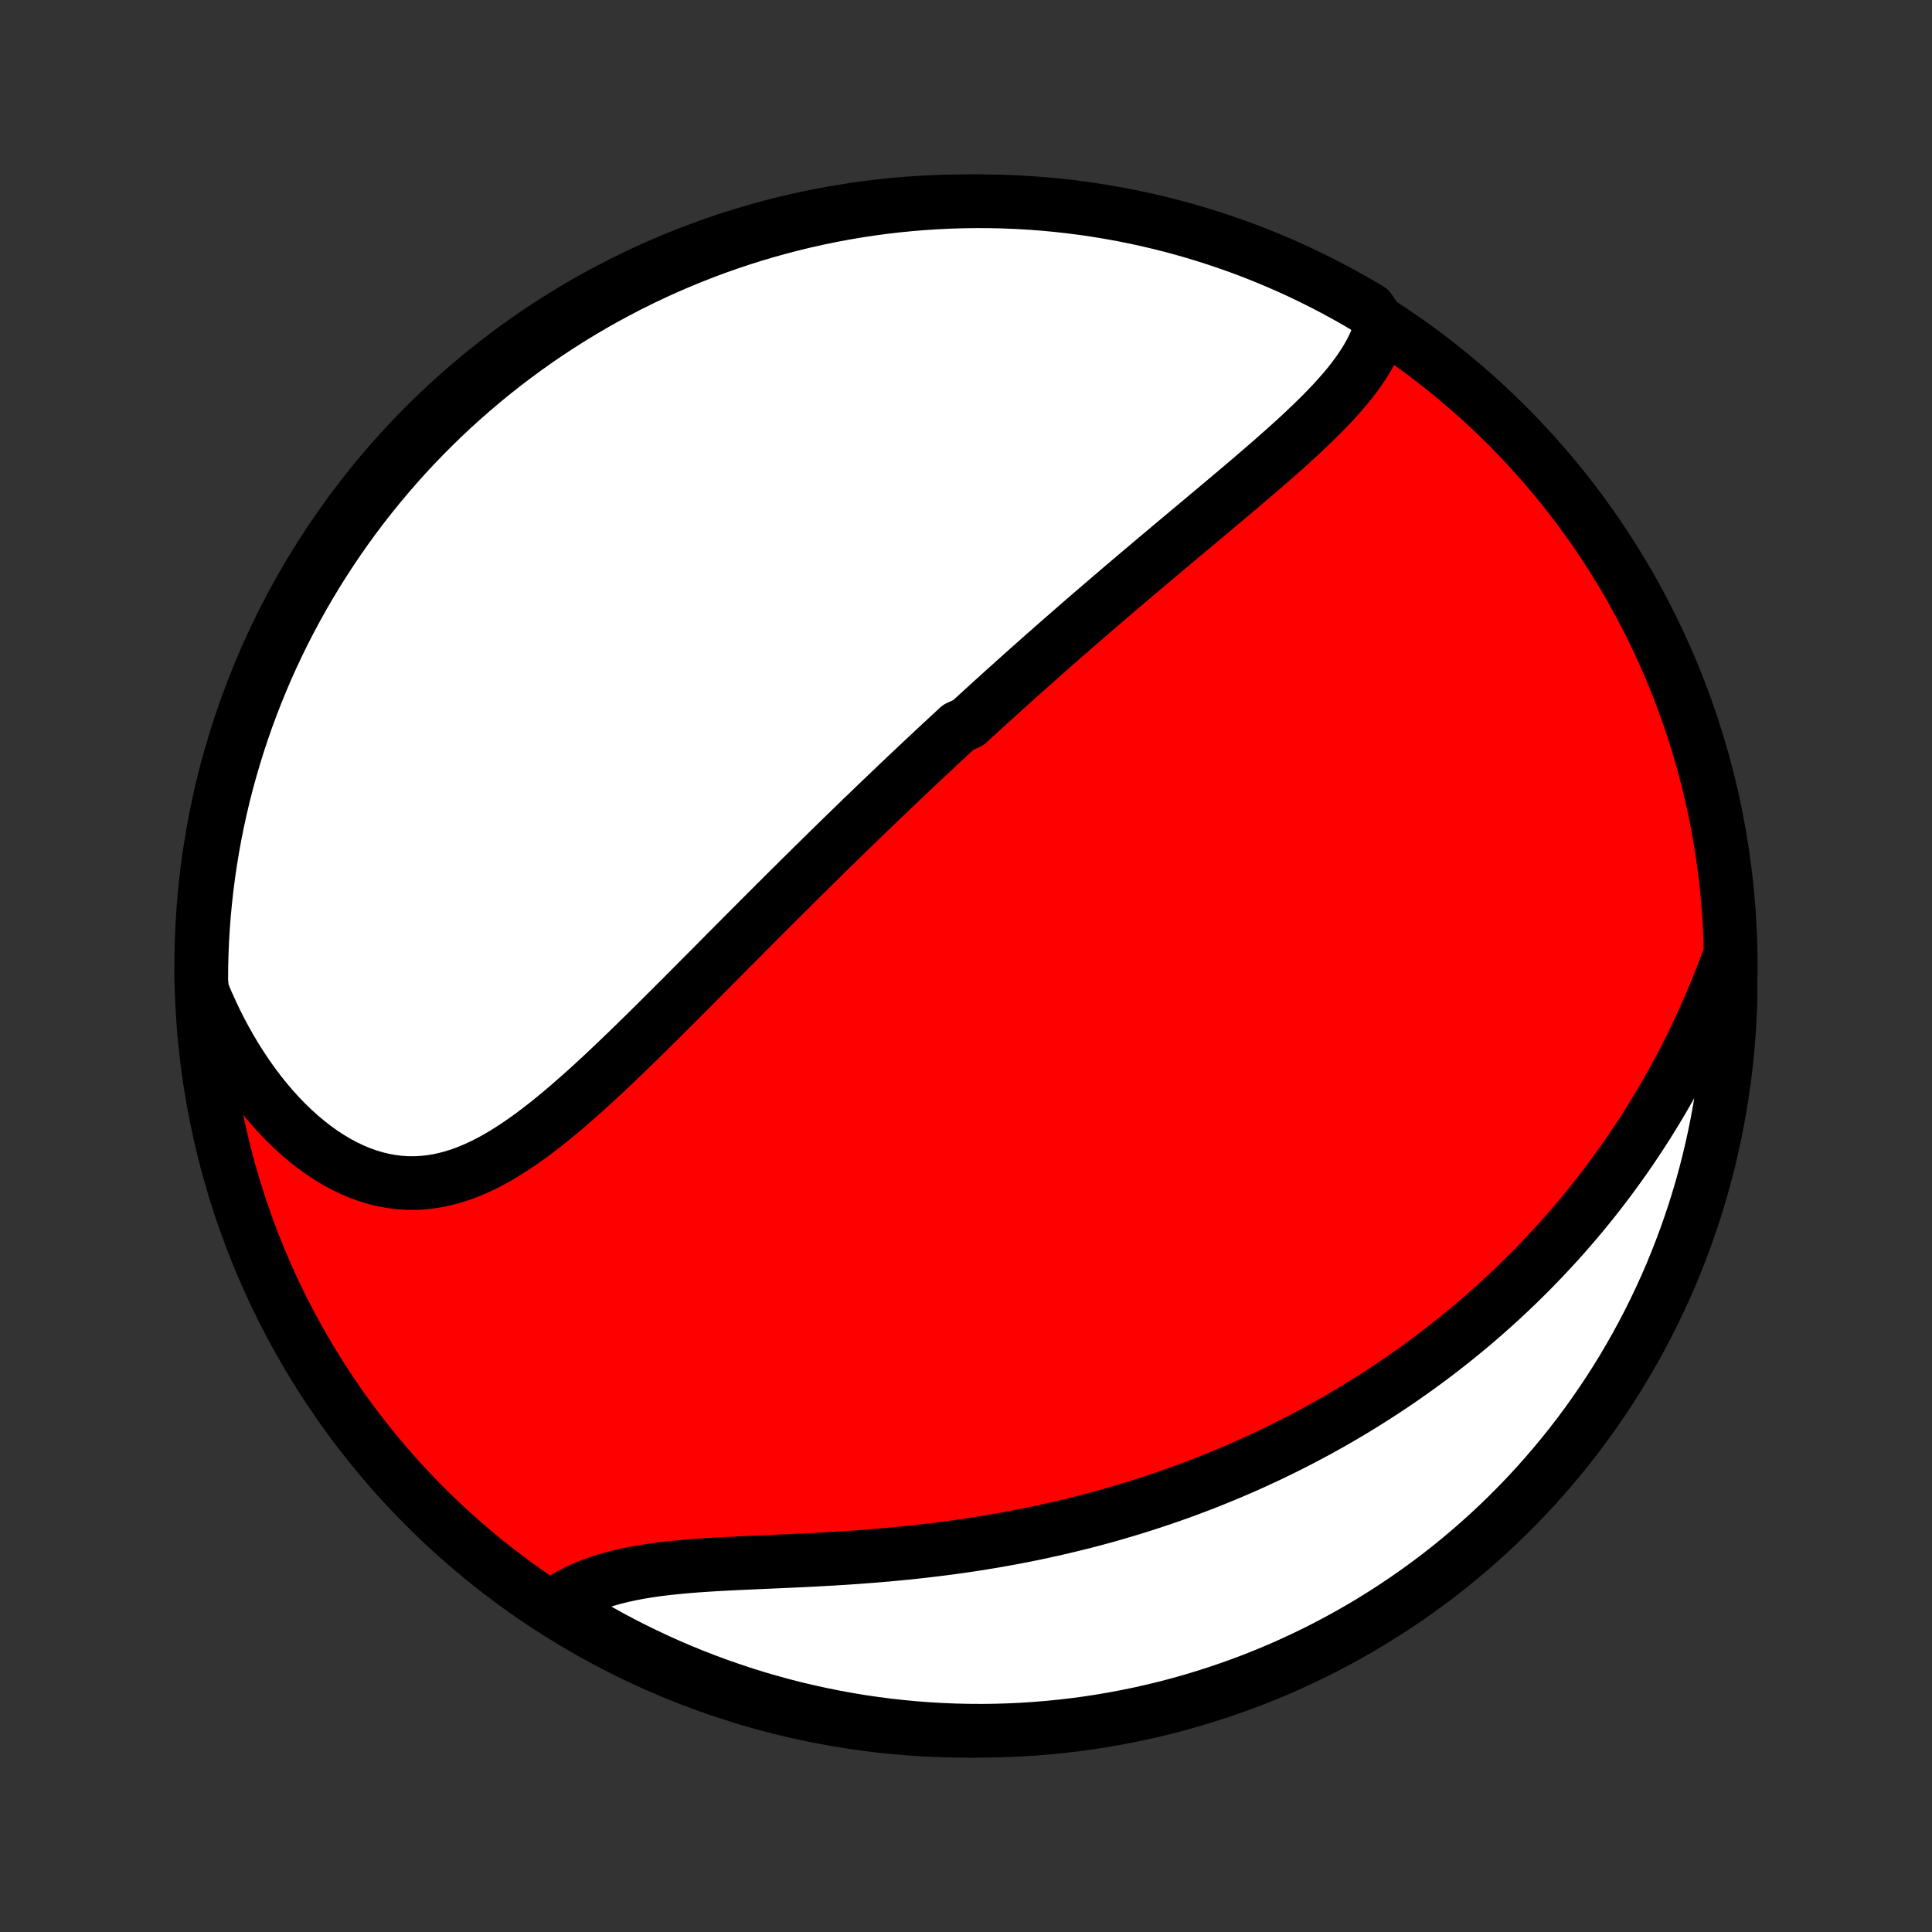 <?xml version="1.0" encoding="utf-8" standalone="no"?>
<!DOCTYPE svg PUBLIC "-//W3C//DTD SVG 1.1//EN"
  "http://www.w3.org/Graphics/SVG/1.1/DTD/svg11.dtd">
<!-- Created with matplotlib (http://matplotlib.org/) -->
<svg height="72pt" version="1.1" viewBox="0 0 72 72" width="72pt" xmlns="http://www.w3.org/2000/svg" xmlns:xlink="http://www.w3.org/1999/xlink">
 <rect x="0" y="0" width="72" height="72" fill="#333333" stroke="none"/>
 <defs>
  <style type="text/css">
*{stroke-linecap:butt;stroke-linejoin:round;}
  </style>
 </defs>
 <g id="figure_1">
  <g id="patch_1">
   <path d="
M0 72
L72 72
L72 0
L0 0
z
" style="fill:none;"/>
  </g>
  <g id="axes_1">
   <g id="PatchCollection_1">
    <defs>
     <path d="
M36 -7.5
C43.558 -7.5 50.808 -10.503 56.153 -15.848
C61.497 -21.192 64.5 -28.442 64.5 -36
C64.5 -43.558 61.497 -50.808 56.153 -56.153
C50.808 -61.497 43.558 -64.5 36 -64.5
C28.442 -64.5 21.192 -61.497 15.848 -56.153
C10.503 -50.808 7.5 -43.558 7.5 -36
C7.5 -28.442 10.503 -21.192 15.848 -15.848
C21.192 -10.503 28.442 -7.5 36 -7.5
z
" id="C0_0_a811fe30f3"/>
     <path d="
M51.465 -59.831
L51.391 -59.592
L51.304 -59.358
L51.203 -59.127
L51.09 -58.9
L50.966 -58.676
L50.831 -58.456
L50.687 -58.239
L50.534 -58.024
L50.373 -57.812
L50.205 -57.602
L50.029 -57.395
L49.848 -57.19
L49.662 -56.986
L49.47 -56.784
L49.275 -56.584
L49.075 -56.385
L48.872 -56.187
L48.665 -55.991
L48.457 -55.795
L48.245 -55.601
L48.032 -55.408
L47.817 -55.215
L47.601 -55.024
L47.384 -54.833
L47.166 -54.643
L46.946 -54.454
L46.727 -54.266
L46.507 -54.078
L46.287 -53.891
L46.067 -53.704
L45.846 -53.519
L45.627 -53.334
L45.407 -53.149
L45.188 -52.965
L44.969 -52.782
L44.751 -52.599
L44.533 -52.417
L44.316 -52.235
L44.1 -52.054
L43.884 -51.874
L43.669 -51.694
L43.456 -51.514
L43.243 -51.335
L43.03 -51.157
L42.819 -50.978
L42.609 -50.801
L42.399 -50.624
L42.191 -50.447
L41.983 -50.271
L41.776 -50.095
L41.57 -49.919
L41.365 -49.744
L41.161 -49.569
L40.958 -49.395
L40.756 -49.221
L40.554 -49.047
L40.353 -48.873
L40.153 -48.7
L39.954 -48.526
L39.756 -48.353
L39.558 -48.181
L39.361 -48.008
L39.165 -47.835
L38.969 -47.663
L38.774 -47.491
L38.58 -47.318
L38.386 -47.146
L38.192 -46.974
L37.999 -46.801
L37.807 -46.629
L37.615 -46.456
L37.423 -46.284
L37.232 -46.111
L37.041 -45.938
L36.85 -45.765
L36.66 -45.592
L36.47 -45.418
L36.28 -45.244
L36.09 -45.07
L35.711 -44.895
L35.522 -44.72
L35.333 -44.545
L35.143 -44.369
L34.954 -44.193
L34.764 -44.016
L34.575 -43.838
L34.385 -43.66
L34.195 -43.482
L34.005 -43.302
L33.814 -43.123
L33.624 -42.942
L33.433 -42.761
L33.242 -42.578
L33.05 -42.395
L32.858 -42.212
L32.665 -42.027
L32.472 -41.842
L32.279 -41.655
L32.084 -41.468
L31.89 -41.279
L31.694 -41.09
L31.498 -40.899
L31.302 -40.708
L31.105 -40.515
L30.906 -40.321
L30.707 -40.126
L30.508 -39.93
L30.307 -39.732
L30.106 -39.533
L29.904 -39.334
L29.701 -39.132
L29.497 -38.93
L29.291 -38.726
L29.085 -38.52
L28.878 -38.314
L28.67 -38.106
L28.461 -37.897
L28.25 -37.686
L28.039 -37.474
L27.826 -37.261
L27.613 -37.046
L27.398 -36.83
L27.181 -36.612
L26.964 -36.394
L26.746 -36.173
L26.526 -35.952
L26.305 -35.73
L26.082 -35.506
L25.859 -35.281
L25.634 -35.055
L25.408 -34.828
L25.18 -34.601
L24.952 -34.372
L24.722 -34.143
L24.49 -33.913
L24.258 -33.683
L24.024 -33.452
L23.788 -33.221
L23.552 -32.991
L23.314 -32.76
L23.074 -32.53
L22.834 -32.301
L22.592 -32.072
L22.349 -31.845
L22.104 -31.619
L21.858 -31.395
L21.61 -31.174
L21.361 -30.955
L21.111 -30.738
L20.859 -30.526
L20.606 -30.317
L20.351 -30.112
L20.094 -29.913
L19.836 -29.718
L19.576 -29.53
L19.315 -29.349
L19.051 -29.175
L18.786 -29.009
L18.519 -28.852
L18.25 -28.704
L17.979 -28.567
L17.706 -28.441
L17.431 -28.326
L17.154 -28.224
L16.874 -28.135
L16.593 -28.06
L16.31 -27.999
L16.025 -27.954
L15.739 -27.924
L15.451 -27.91
L15.162 -27.913
L14.872 -27.932
L14.581 -27.969
L14.29 -28.022
L13.998 -28.093
L13.708 -28.18
L13.418 -28.285
L13.129 -28.406
L12.842 -28.544
L12.556 -28.697
L12.274 -28.866
L11.994 -29.05
L11.718 -29.249
L11.445 -29.462
L11.177 -29.688
L10.913 -29.927
L10.654 -30.178
L10.4 -30.442
L10.152 -30.716
L9.91 -31.001
L9.674 -31.296
L9.444 -31.601
L9.221 -31.914
L9.005 -32.236
L8.796 -32.566
L8.594 -32.903
L8.399 -33.247
L8.212 -33.597
L8.032 -33.954
L7.861 -34.316
L7.696 -34.683
L7.54 -35.056
L7.5 -35.432
L7.503 -35.929
L7.515 -36.426
L7.535 -36.923
L7.565 -37.42
L7.602 -37.917
L7.649 -38.413
L7.704 -38.908
L7.768 -39.403
L7.84 -39.896
L7.921 -40.388
L8.01 -40.879
L8.108 -41.368
L8.215 -41.856
L8.329 -42.342
L8.453 -42.826
L8.585 -43.308
L8.725 -43.787
L8.873 -44.264
L9.03 -44.739
L9.194 -45.211
L9.368 -45.681
L9.549 -46.147
L9.738 -46.61
L9.935 -47.07
L10.14 -47.527
L10.353 -47.98
L10.574 -48.43
L10.803 -48.875
L11.039 -49.317
L11.283 -49.755
L11.534 -50.188
L11.793 -50.617
L12.059 -51.042
L12.333 -51.462
L12.613 -51.878
L12.901 -52.289
L13.196 -52.694
L13.498 -53.095
L13.807 -53.49
L14.122 -53.88
L14.444 -54.265
L14.773 -54.644
L15.108 -55.017
L15.449 -55.385
L15.797 -55.746
L16.151 -56.102
L16.511 -56.452
L16.877 -56.795
L17.249 -57.132
L17.626 -57.462
L18.009 -57.786
L18.398 -58.104
L18.791 -58.414
L19.191 -58.718
L19.595 -59.015
L20.004 -59.305
L20.418 -59.588
L20.837 -59.863
L21.261 -60.132
L21.688 -60.392
L22.121 -60.646
L22.557 -60.892
L22.998 -61.13
L23.442 -61.361
L23.891 -61.584
L24.343 -61.8
L24.799 -62.007
L25.258 -62.206
L25.72 -62.398
L26.186 -62.581
L26.654 -62.757
L27.125 -62.924
L27.599 -63.083
L28.076 -63.234
L28.555 -63.376
L29.036 -63.51
L29.52 -63.636
L30.005 -63.754
L30.492 -63.862
L30.981 -63.963
L31.471 -64.055
L31.963 -64.138
L32.456 -64.213
L32.95 -64.279
L33.445 -64.336
L33.941 -64.385
L34.437 -64.425
L34.934 -64.457
L35.431 -64.48
L35.929 -64.494
L36.426 -64.5
L36.923 -64.497
L37.42 -64.485
L37.917 -64.465
L38.413 -64.436
L38.908 -64.398
L39.403 -64.351
L39.896 -64.296
L40.388 -64.233
L40.879 -64.16
L41.368 -64.079
L41.856 -63.99
L42.342 -63.892
L42.826 -63.785
L43.308 -63.671
L43.787 -63.547
L44.264 -63.416
L44.739 -63.275
L45.211 -63.127
L45.681 -62.97
L46.147 -62.806
L46.61 -62.633
L47.07 -62.451
L47.527 -62.262
L47.98 -62.065
L48.43 -61.86
L48.875 -61.647
L49.317 -61.426
L49.755 -61.197
L50.188 -60.961
L50.617 -60.717
L51.042 -60.466
z
" id="C0_1_ae48160e82"/>
     <path d="
M64.39 -36.186
L64.248 -35.806
L64.101 -35.431
L63.952 -35.059
L63.798 -34.693
L63.642 -34.33
L63.482 -33.972
L63.319 -33.618
L63.154 -33.269
L62.985 -32.925
L62.813 -32.585
L62.639 -32.25
L62.462 -31.919
L62.283 -31.593
L62.102 -31.272
L61.918 -30.955
L61.732 -30.643
L61.544 -30.335
L61.353 -30.031
L61.161 -29.732
L60.967 -29.438
L60.771 -29.147
L60.574 -28.861
L60.374 -28.579
L60.173 -28.301
L59.971 -28.027
L59.767 -27.757
L59.562 -27.491
L59.355 -27.229
L59.146 -26.97
L58.937 -26.716
L58.726 -26.464
L58.513 -26.217
L58.3 -25.973
L58.085 -25.732
L57.868 -25.495
L57.651 -25.261
L57.432 -25.03
L57.213 -24.803
L56.992 -24.578
L56.769 -24.357
L56.546 -24.138
L56.321 -23.923
L56.095 -23.71
L55.868 -23.5
L55.639 -23.293
L55.41 -23.089
L55.179 -22.887
L54.947 -22.688
L54.713 -22.491
L54.478 -22.297
L54.242 -22.106
L54.005 -21.916
L53.766 -21.73
L53.526 -21.545
L53.284 -21.363
L53.041 -21.183
L52.796 -21.005
L52.55 -20.829
L52.302 -20.656
L52.053 -20.485
L51.801 -20.315
L51.549 -20.148
L51.294 -19.983
L51.038 -19.82
L50.78 -19.659
L50.52 -19.499
L50.259 -19.342
L49.995 -19.187
L49.73 -19.033
L49.462 -18.882
L49.193 -18.732
L48.921 -18.585
L48.647 -18.439
L48.371 -18.295
L48.093 -18.153
L47.812 -18.013
L47.529 -17.875
L47.244 -17.738
L46.956 -17.604
L46.666 -17.471
L46.373 -17.34
L46.078 -17.212
L45.78 -17.085
L45.479 -16.96
L45.176 -16.837
L44.87 -16.716
L44.56 -16.597
L44.249 -16.48
L43.934 -16.366
L43.616 -16.253
L43.295 -16.142
L42.972 -16.034
L42.645 -15.928
L42.315 -15.824
L41.982 -15.722
L41.646 -15.623
L41.306 -15.525
L40.964 -15.431
L40.618 -15.338
L40.269 -15.249
L39.917 -15.162
L39.562 -15.077
L39.203 -14.995
L38.842 -14.915
L38.477 -14.838
L38.109 -14.764
L37.738 -14.693
L37.364 -14.625
L36.987 -14.559
L36.607 -14.496
L36.224 -14.436
L35.839 -14.379
L35.451 -14.325
L35.06 -14.274
L34.667 -14.226
L34.272 -14.18
L33.875 -14.137
L33.476 -14.098
L33.076 -14.06
L32.674 -14.026
L32.271 -13.994
L31.866 -13.964
L31.462 -13.937
L31.057 -13.912
L30.651 -13.889
L30.247 -13.867
L29.843 -13.847
L29.439 -13.829
L29.038 -13.811
L28.638 -13.793
L28.241 -13.776
L27.846 -13.758
L27.455 -13.74
L27.067 -13.721
L26.684 -13.7
L26.306 -13.677
L25.933 -13.651
L25.566 -13.621
L25.205 -13.588
L24.851 -13.551
L24.504 -13.508
L24.166 -13.46
L23.835 -13.406
L23.514 -13.345
L23.201 -13.277
L22.898 -13.202
L22.605 -13.12
L22.322 -13.029
L22.049 -12.931
L21.787 -12.824
L21.535 -12.709
L21.294 -12.586
L21.064 -12.455
L20.844 -12.316
L20.976 -12.17
L21.401 -11.781
L21.831 -11.523
L22.265 -11.272
L22.702 -11.028
L23.144 -10.792
L23.59 -10.564
L24.04 -10.344
L24.493 -10.131
L24.95 -9.926
L25.41 -9.729
L25.874 -9.54
L26.34 -9.36
L26.809 -9.187
L27.282 -9.023
L27.757 -8.866
L28.234 -8.718
L28.714 -8.579
L29.196 -8.447
L29.68 -8.324
L30.166 -8.21
L30.653 -8.104
L31.143 -8.006
L31.634 -7.917
L32.126 -7.836
L32.619 -7.765
L33.114 -7.701
L33.609 -7.647
L34.105 -7.6
L34.602 -7.563
L35.099 -7.534
L35.596 -7.514
L36.093 -7.503
L36.59 -7.5
L37.088 -7.506
L37.585 -7.521
L38.081 -7.544
L38.577 -7.576
L39.072 -7.617
L39.566 -7.666
L40.059 -7.724
L40.55 -7.79
L41.041 -7.866
L41.529 -7.949
L42.017 -8.042
L42.502 -8.142
L42.985 -8.252
L43.466 -8.369
L43.945 -8.495
L44.422 -8.63
L44.895 -8.773
L45.367 -8.924
L45.835 -9.083
L46.3 -9.251
L46.763 -9.426
L47.221 -9.61
L47.677 -9.802
L48.129 -10.002
L48.577 -10.21
L49.022 -10.425
L49.462 -10.649
L49.898 -10.88
L50.331 -11.119
L50.758 -11.365
L51.182 -11.619
L51.6 -11.88
L52.014 -12.149
L52.423 -12.425
L52.827 -12.708
L53.226 -12.998
L53.62 -13.295
L54.008 -13.599
L54.391 -13.91
L54.768 -14.228
L55.139 -14.552
L55.505 -14.883
L55.865 -15.22
L56.218 -15.564
L56.566 -15.913
L56.907 -16.269
L57.242 -16.631
L57.57 -16.999
L57.892 -17.373
L58.207 -17.752
L58.516 -18.137
L58.817 -18.527
L59.112 -18.923
L59.399 -19.324
L59.679 -19.73
L59.953 -20.14
L60.219 -20.556
L60.477 -20.976
L60.728 -21.401
L60.972 -21.831
L61.208 -22.265
L61.436 -22.702
L61.656 -23.144
L61.869 -23.59
L62.074 -24.04
L62.271 -24.493
L62.459 -24.95
L62.64 -25.41
L62.813 -25.874
L62.977 -26.34
L63.134 -26.809
L63.282 -27.282
L63.422 -27.757
L63.553 -28.234
L63.676 -28.714
L63.79 -29.196
L63.896 -29.68
L63.994 -30.166
L64.083 -30.653
L64.163 -31.143
L64.236 -31.634
L64.299 -32.126
L64.353 -32.619
L64.4 -33.114
L64.437 -33.609
L64.466 -34.105
L64.486 -34.602
L64.497 -35.099
z
" id="C0_2_c95dc993dc"/>
    </defs>
    <g clip-path="url(#p1bffca34e9)">
     <use style="fill:#ff0000;stroke:#000000;stroke-width:2.0;" x="0.0" xlink:href="#C0_0_a811fe30f3" y="72.0"/>
    </g>
    <g clip-path="url(#p1bffca34e9)">
     <use style="fill:#ffffff;stroke:#000000;stroke-width:2.0;" x="0.0" xlink:href="#C0_1_ae48160e82" y="72.0"/>
    </g>
    <g clip-path="url(#p1bffca34e9)">
     <use style="fill:#ffffff;stroke:#000000;stroke-width:2.0;" x="0.0" xlink:href="#C0_2_c95dc993dc" y="72.0"/>
    </g>
   </g>
  </g>
 </g>
 <defs>
  <clipPath id="p1bffca34e9">
   <rect height="72.0" width="72.0" x="0.0" y="0.0"/>
  </clipPath>
 </defs>
</svg>
